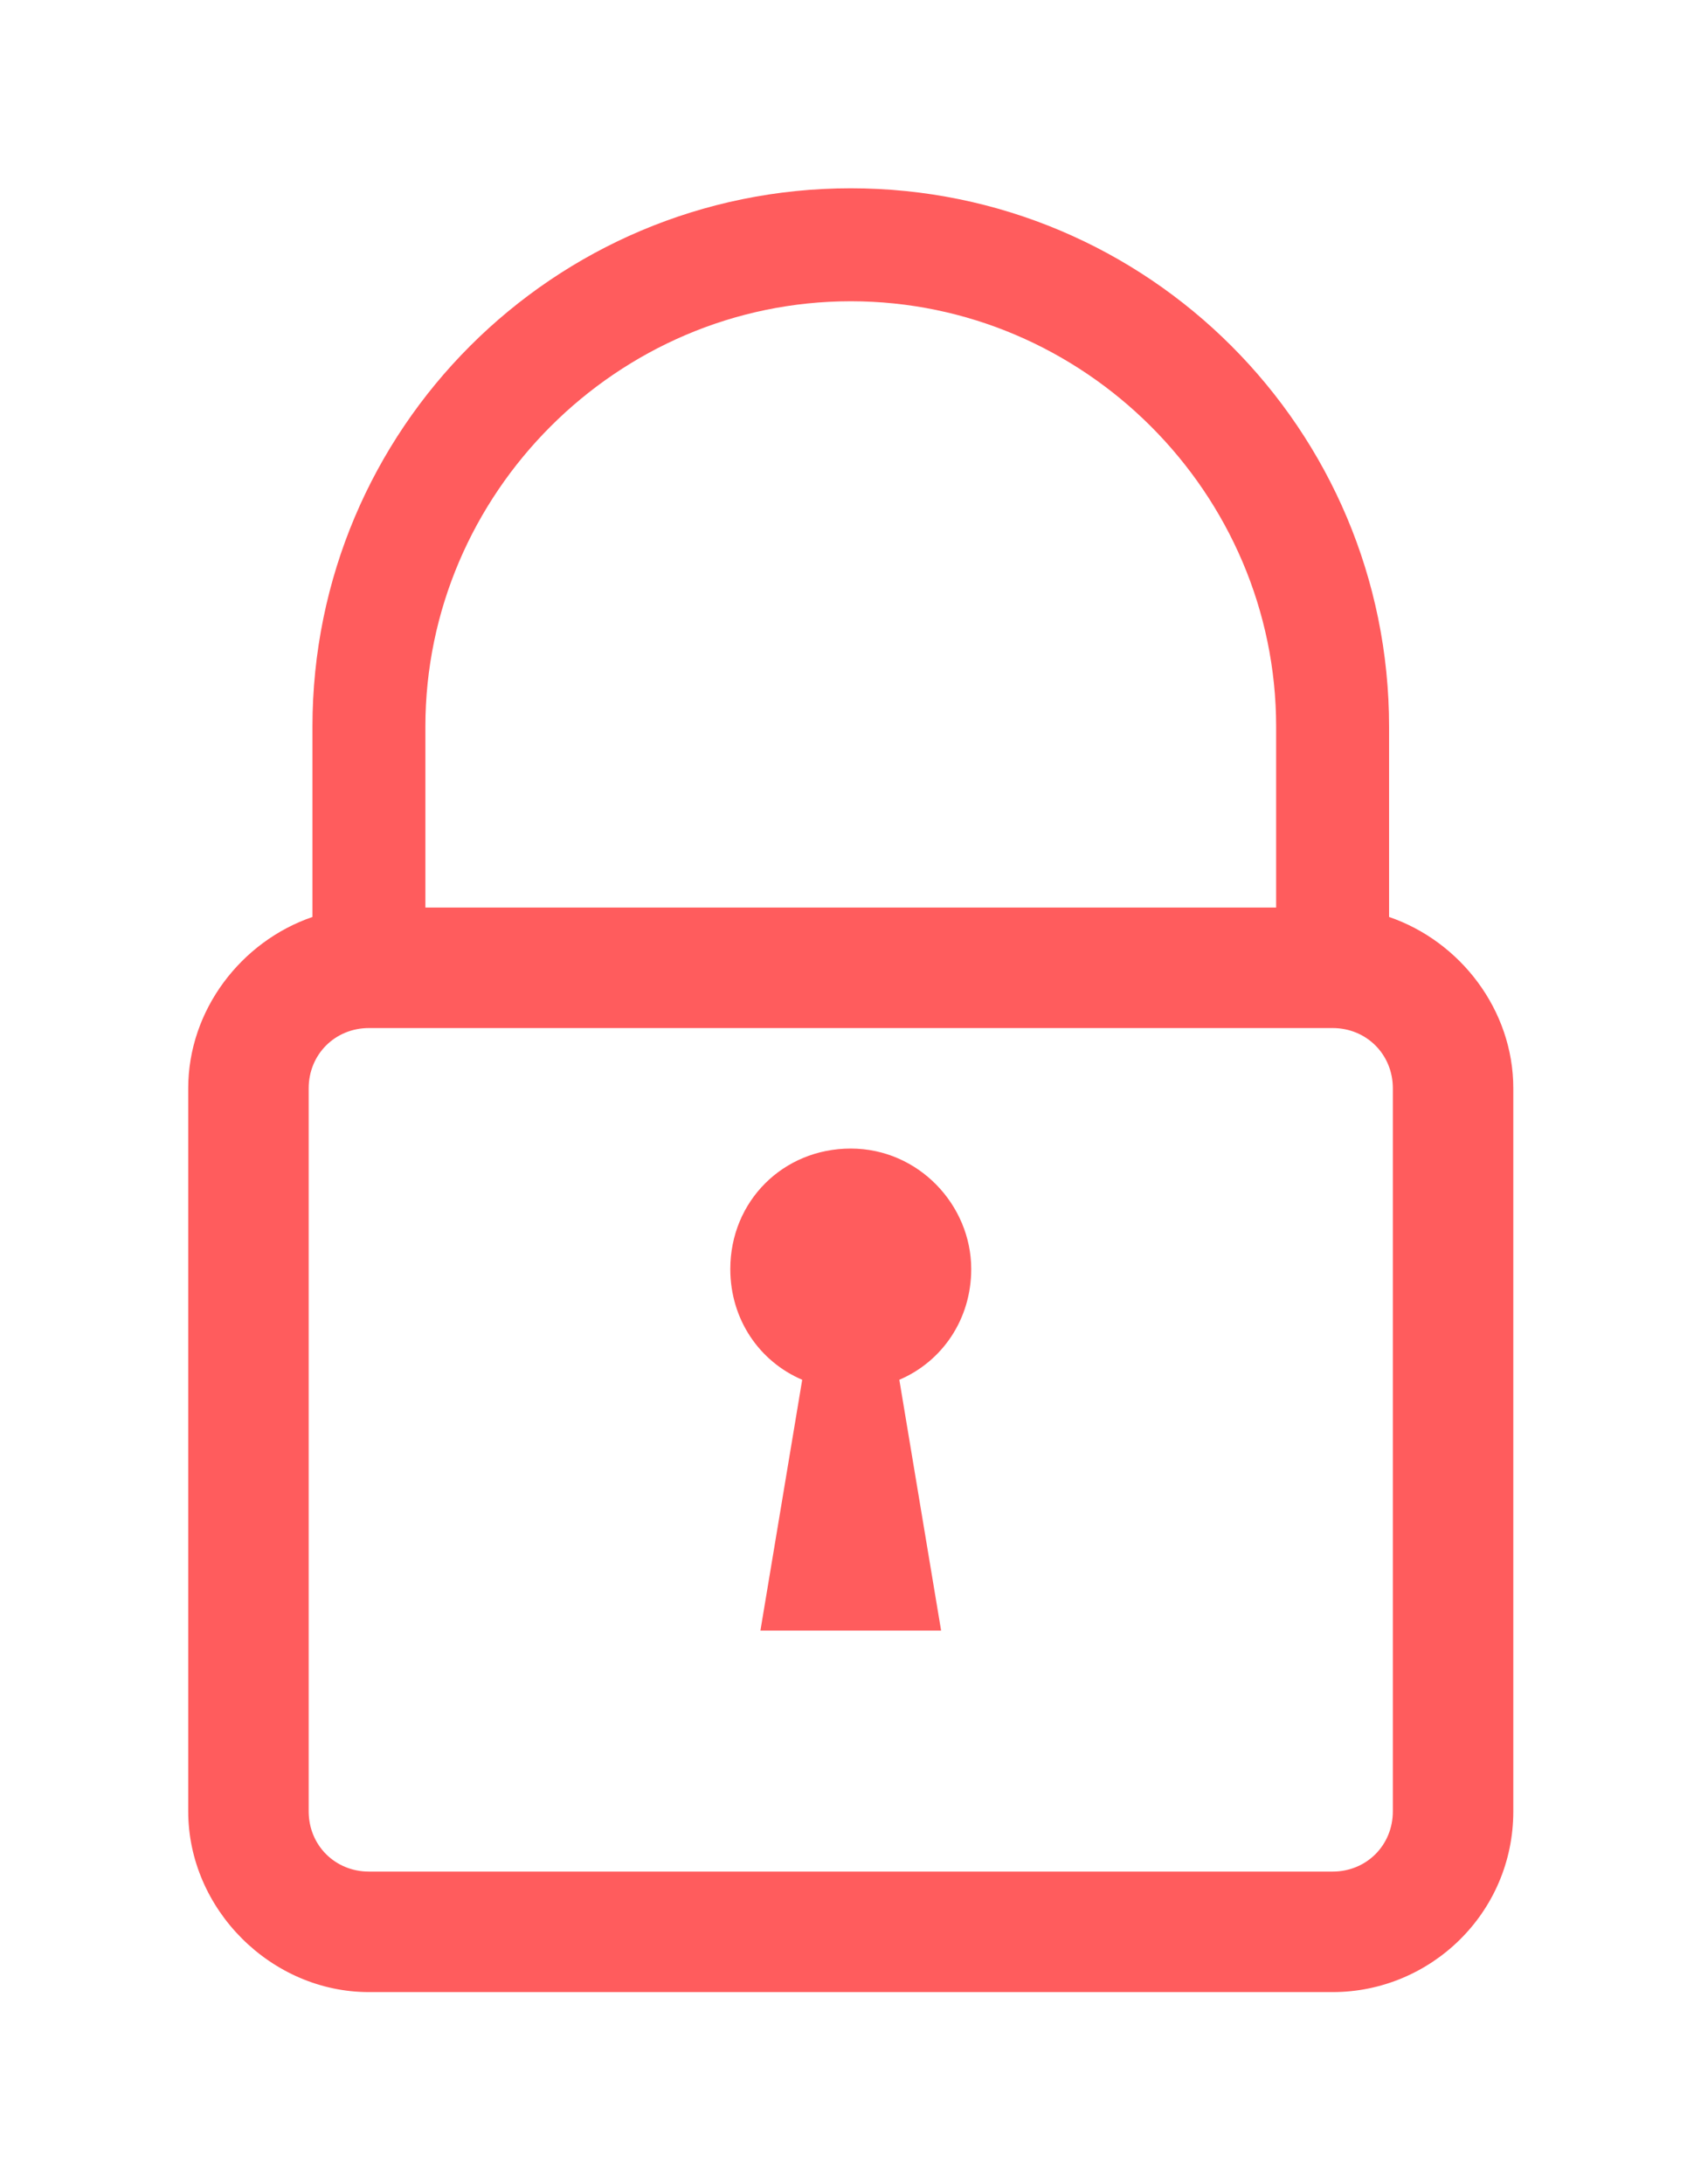 <?xml version="1.0" encoding="UTF-8"?>
<svg width="45px" height="58px" viewBox="0 0 45 58" version="1.1" xmlns="http://www.w3.org/2000/svg" xmlns:xlink="http://www.w3.org/1999/xlink">
    <!-- Generator: Sketch 50.2 (55047) - http://www.bohemiancoding.com/sketch -->
    <title>Icon-Password</title>
    <desc>Created with Sketch.</desc>
    <defs></defs>
    <g id="Icon-Password" stroke="none" stroke-width="1" fill="none" fill-rule="evenodd">
        <path d="M23.89,36.64 L25,43.3 L20.2,43.3 L21.31,36.64 C20.174,36.155 19.4,35.038 19.4,33.7 C19.4,31.9 20.8,30.5 22.6,30.5 C24.4,30.5 25.8,32 25.8,33.7 C25.8,35.038 25.026,36.155 23.89,36.64 Z M8.3,24.35 L8.3,19.3 C8.3,11.4 14.7,5 22.6,5 C30.5,5 36.9,11.4 36.9,19.3 L36.9,24.35 C38.793,24.998 40.2,26.821 40.2,28.9 L40.2,48.1 C40.2,50.8 38,52.9 35.4,52.9 L9.8,52.9 C7.2,52.9 5,50.7 5,48.1 L5,28.9 C5,26.821 6.407,24.998 8.3,24.35 Z M11.3,24.1 L33.9,24.1 L33.9,19.3 C33.9,13.1 28.8,8 22.6,8 C16.4,8 11.3,13.1 11.3,19.3 L11.3,24.1 Z M9.8,27.3 C8.9,27.3 8.2,28 8.2,28.9 L8.2,48.1 C8.2,49 8.9,49.7 9.8,49.7 L35.4,49.7 C36.3,49.7 37,49 37,48.1 L37,28.9 C37,28 36.3,27.3 35.4,27.3 L9.8,27.3 Z" id="Lock-Icon" fill="#FF5C5D" fill-rule="nonzero"></path>
    </g>
</svg>